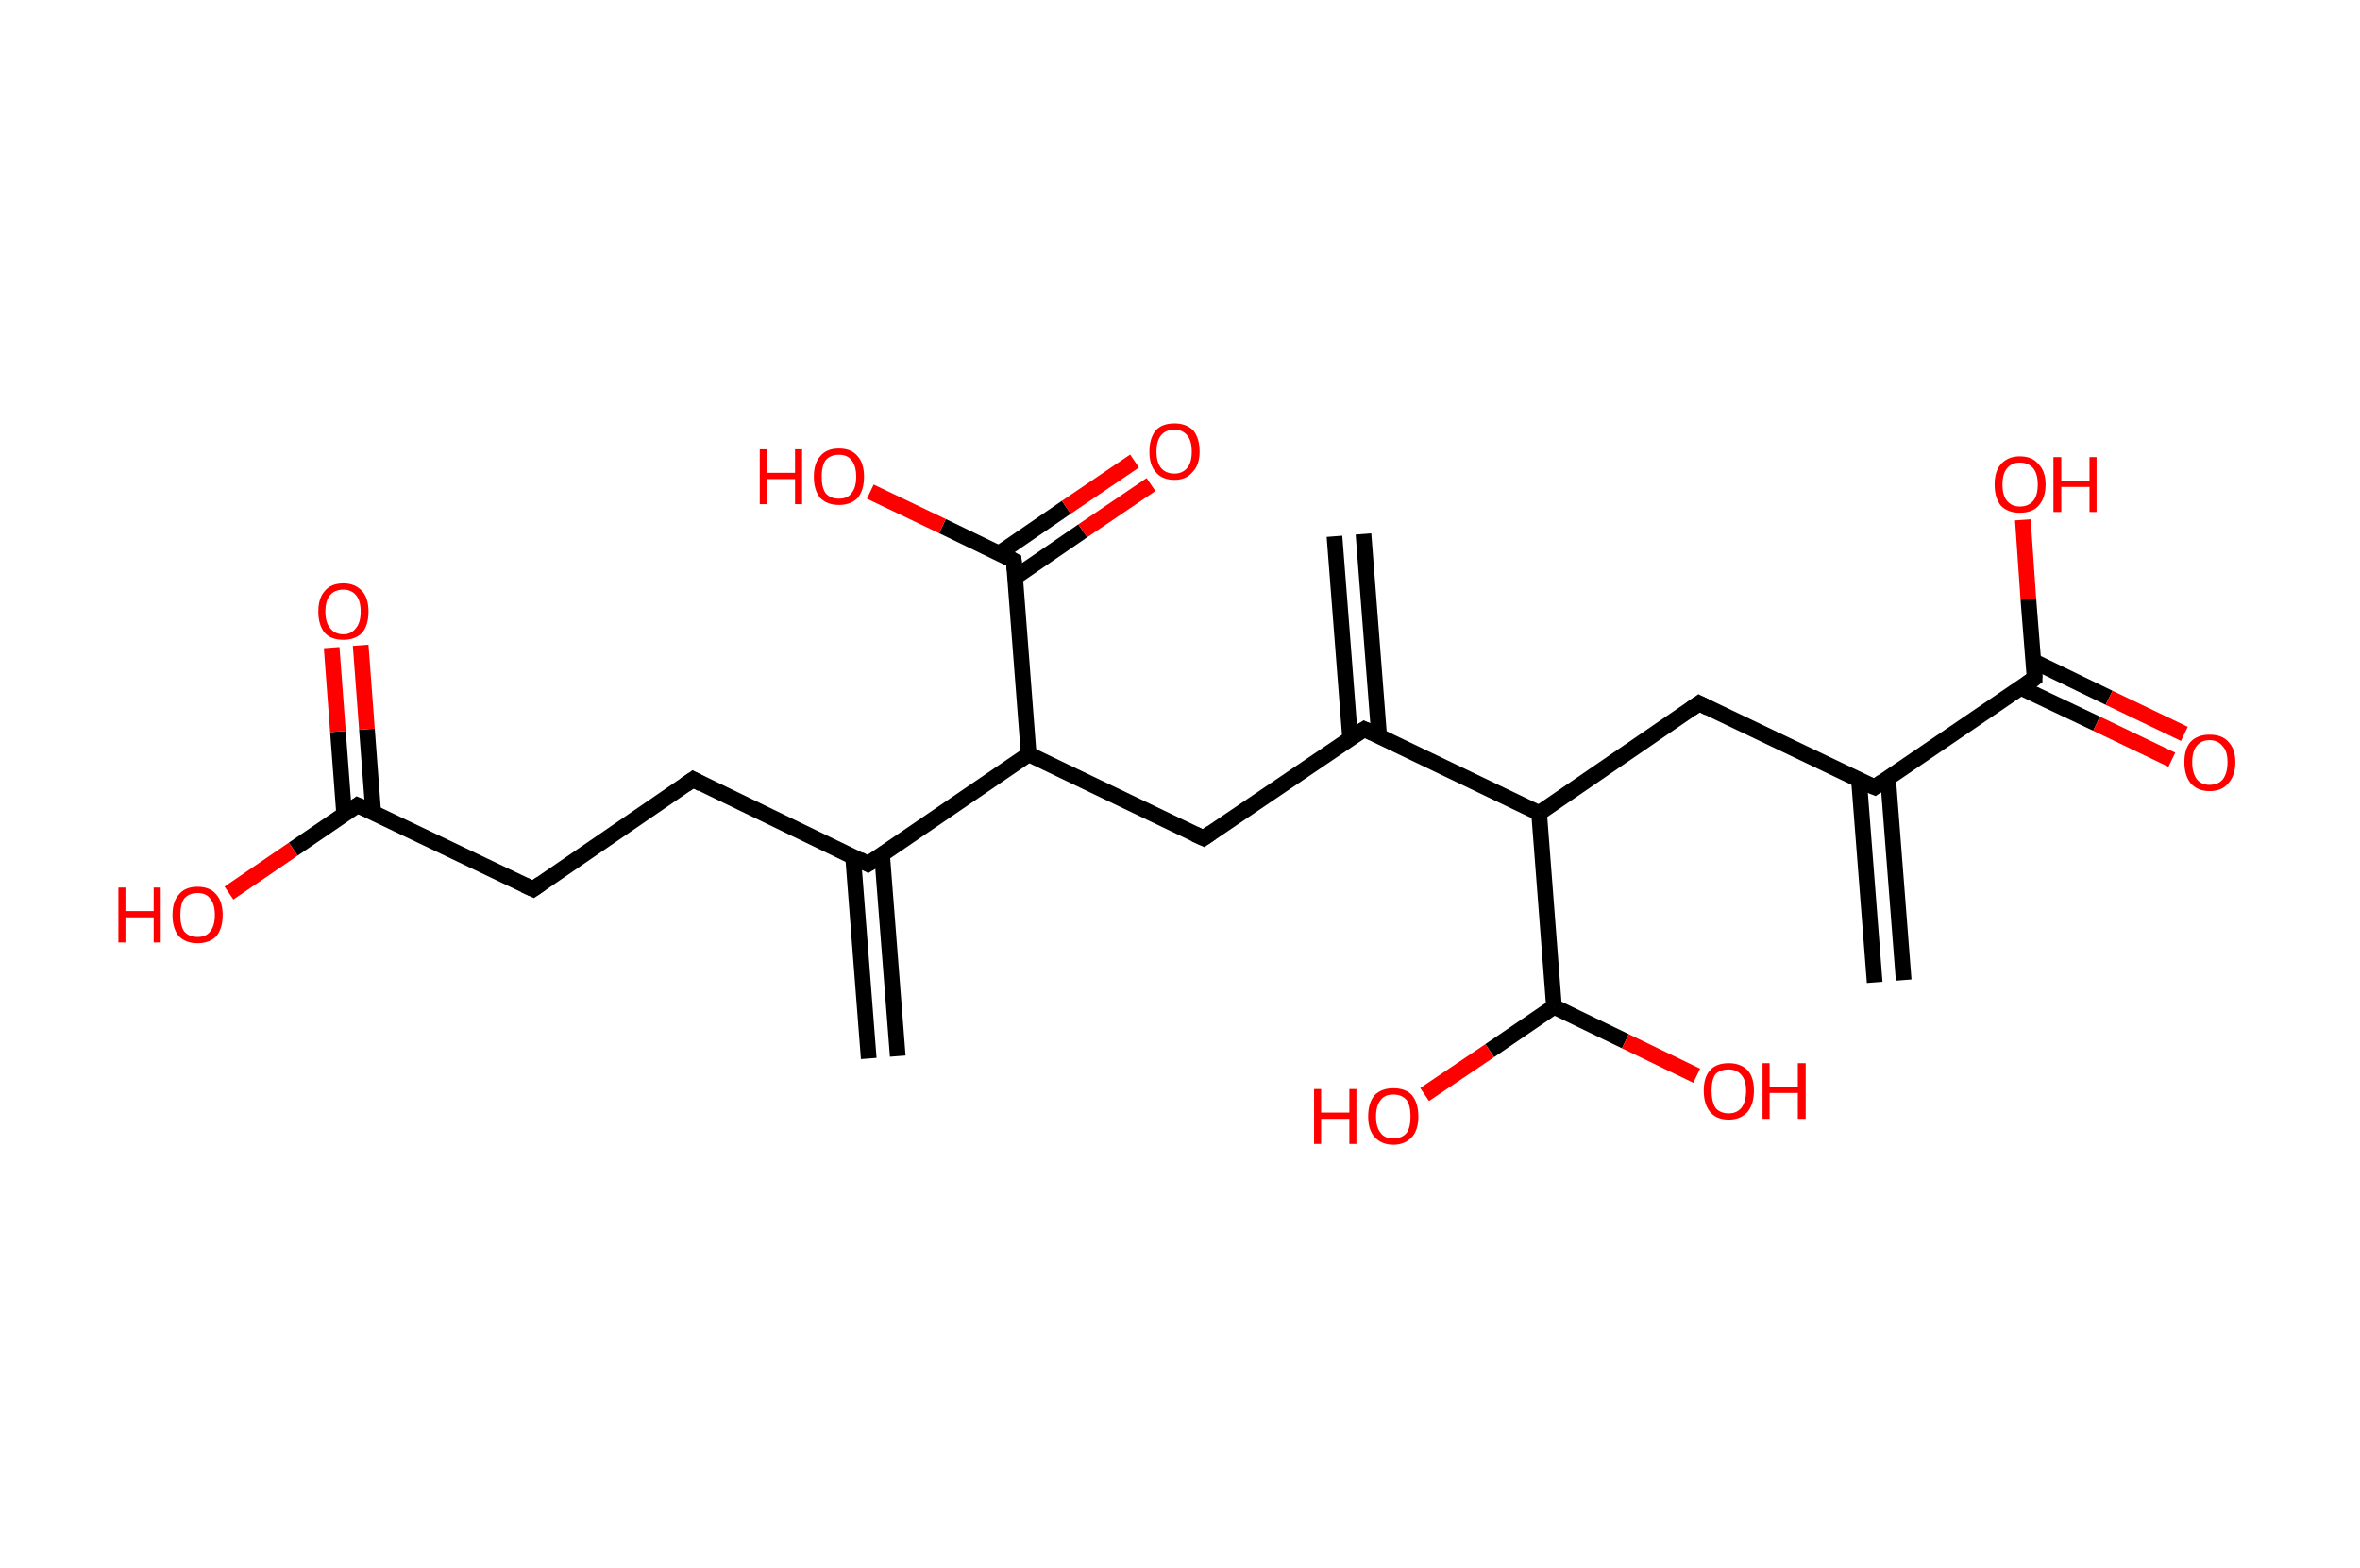 <?xml version='1.0' encoding='ASCII' standalone='yes'?>
<svg xmlns="http://www.w3.org/2000/svg" xmlns:rdkit="http://www.rdkit.org/xml" xmlns:xlink="http://www.w3.org/1999/xlink" version="1.1" baseProfile="full" xml:space="preserve" width="301px" height="200px" viewBox="0 0 301 200">
<!-- END OF HEADER -->
<rect style="opacity:1.0;fill:#FFFFFF;stroke:none" width="301.0" height="200.0" x="0.0" y="0.0"> </rect>
<path class="bond-0 atom-0 atom-1" d="M 239.1,125.3 L 237.1,99.5" style="fill:none;fill-rule:evenodd;stroke:#000000;stroke-width:2.0px;stroke-linecap:butt;stroke-linejoin:miter;stroke-opacity:1"/>
<path class="bond-0 atom-0 atom-1" d="M 242.8,125.0 L 240.8,99.2" style="fill:none;fill-rule:evenodd;stroke:#000000;stroke-width:2.0px;stroke-linecap:butt;stroke-linejoin:miter;stroke-opacity:1"/>
<path class="bond-1 atom-1 atom-2" d="M 239.1,100.4 L 216.7,89.7" style="fill:none;fill-rule:evenodd;stroke:#000000;stroke-width:2.0px;stroke-linecap:butt;stroke-linejoin:miter;stroke-opacity:1"/>
<path class="bond-2 atom-2 atom-3" d="M 216.7,89.7 L 196.3,103.7" style="fill:none;fill-rule:evenodd;stroke:#000000;stroke-width:2.0px;stroke-linecap:butt;stroke-linejoin:miter;stroke-opacity:1"/>
<path class="bond-3 atom-3 atom-4" d="M 196.3,103.7 L 174.0,93.0" style="fill:none;fill-rule:evenodd;stroke:#000000;stroke-width:2.0px;stroke-linecap:butt;stroke-linejoin:miter;stroke-opacity:1"/>
<path class="bond-4 atom-4 atom-5" d="M 175.9,93.9 L 173.9,68.1" style="fill:none;fill-rule:evenodd;stroke:#000000;stroke-width:2.0px;stroke-linecap:butt;stroke-linejoin:miter;stroke-opacity:1"/>
<path class="bond-4 atom-4 atom-5" d="M 172.2,94.2 L 170.2,68.4" style="fill:none;fill-rule:evenodd;stroke:#000000;stroke-width:2.0px;stroke-linecap:butt;stroke-linejoin:miter;stroke-opacity:1"/>
<path class="bond-5 atom-4 atom-6" d="M 174.0,93.0 L 153.5,106.9" style="fill:none;fill-rule:evenodd;stroke:#000000;stroke-width:2.0px;stroke-linecap:butt;stroke-linejoin:miter;stroke-opacity:1"/>
<path class="bond-6 atom-6 atom-7" d="M 153.5,106.9 L 131.2,96.2" style="fill:none;fill-rule:evenodd;stroke:#000000;stroke-width:2.0px;stroke-linecap:butt;stroke-linejoin:miter;stroke-opacity:1"/>
<path class="bond-7 atom-7 atom-8" d="M 131.2,96.2 L 110.7,110.2" style="fill:none;fill-rule:evenodd;stroke:#000000;stroke-width:2.0px;stroke-linecap:butt;stroke-linejoin:miter;stroke-opacity:1"/>
<path class="bond-8 atom-8 atom-9" d="M 108.8,109.2 L 110.8,135.0" style="fill:none;fill-rule:evenodd;stroke:#000000;stroke-width:2.0px;stroke-linecap:butt;stroke-linejoin:miter;stroke-opacity:1"/>
<path class="bond-8 atom-8 atom-9" d="M 112.5,109.0 L 114.5,134.7" style="fill:none;fill-rule:evenodd;stroke:#000000;stroke-width:2.0px;stroke-linecap:butt;stroke-linejoin:miter;stroke-opacity:1"/>
<path class="bond-9 atom-8 atom-10" d="M 110.7,110.2 L 88.4,99.4" style="fill:none;fill-rule:evenodd;stroke:#000000;stroke-width:2.0px;stroke-linecap:butt;stroke-linejoin:miter;stroke-opacity:1"/>
<path class="bond-10 atom-10 atom-11" d="M 88.4,99.4 L 68.0,113.4" style="fill:none;fill-rule:evenodd;stroke:#000000;stroke-width:2.0px;stroke-linecap:butt;stroke-linejoin:miter;stroke-opacity:1"/>
<path class="bond-11 atom-11 atom-12" d="M 68.0,113.4 L 45.6,102.7" style="fill:none;fill-rule:evenodd;stroke:#000000;stroke-width:2.0px;stroke-linecap:butt;stroke-linejoin:miter;stroke-opacity:1"/>
<path class="bond-12 atom-12 atom-13" d="M 47.6,103.6 L 46.8,93.0" style="fill:none;fill-rule:evenodd;stroke:#000000;stroke-width:2.0px;stroke-linecap:butt;stroke-linejoin:miter;stroke-opacity:1"/>
<path class="bond-12 atom-12 atom-13" d="M 46.8,93.0 L 46.0,82.3" style="fill:none;fill-rule:evenodd;stroke:#FF0000;stroke-width:2.0px;stroke-linecap:butt;stroke-linejoin:miter;stroke-opacity:1"/>
<path class="bond-12 atom-12 atom-13" d="M 43.9,103.9 L 43.1,93.3" style="fill:none;fill-rule:evenodd;stroke:#000000;stroke-width:2.0px;stroke-linecap:butt;stroke-linejoin:miter;stroke-opacity:1"/>
<path class="bond-12 atom-12 atom-13" d="M 43.1,93.3 L 42.3,82.6" style="fill:none;fill-rule:evenodd;stroke:#FF0000;stroke-width:2.0px;stroke-linecap:butt;stroke-linejoin:miter;stroke-opacity:1"/>
<path class="bond-13 atom-12 atom-14" d="M 45.6,102.7 L 37.4,108.3" style="fill:none;fill-rule:evenodd;stroke:#000000;stroke-width:2.0px;stroke-linecap:butt;stroke-linejoin:miter;stroke-opacity:1"/>
<path class="bond-13 atom-12 atom-14" d="M 37.4,108.3 L 29.2,113.9" style="fill:none;fill-rule:evenodd;stroke:#FF0000;stroke-width:2.0px;stroke-linecap:butt;stroke-linejoin:miter;stroke-opacity:1"/>
<path class="bond-14 atom-7 atom-15" d="M 131.2,96.2 L 129.3,71.5" style="fill:none;fill-rule:evenodd;stroke:#000000;stroke-width:2.0px;stroke-linecap:butt;stroke-linejoin:miter;stroke-opacity:1"/>
<path class="bond-15 atom-15 atom-16" d="M 129.5,73.6 L 138.1,67.7" style="fill:none;fill-rule:evenodd;stroke:#000000;stroke-width:2.0px;stroke-linecap:butt;stroke-linejoin:miter;stroke-opacity:1"/>
<path class="bond-15 atom-15 atom-16" d="M 138.1,67.7 L 146.8,61.8" style="fill:none;fill-rule:evenodd;stroke:#FF0000;stroke-width:2.0px;stroke-linecap:butt;stroke-linejoin:miter;stroke-opacity:1"/>
<path class="bond-15 atom-15 atom-16" d="M 127.4,70.6 L 136.0,64.7" style="fill:none;fill-rule:evenodd;stroke:#000000;stroke-width:2.0px;stroke-linecap:butt;stroke-linejoin:miter;stroke-opacity:1"/>
<path class="bond-15 atom-15 atom-16" d="M 136.0,64.7 L 144.7,58.8" style="fill:none;fill-rule:evenodd;stroke:#FF0000;stroke-width:2.0px;stroke-linecap:butt;stroke-linejoin:miter;stroke-opacity:1"/>
<path class="bond-16 atom-15 atom-17" d="M 129.3,71.5 L 120.2,67.1" style="fill:none;fill-rule:evenodd;stroke:#000000;stroke-width:2.0px;stroke-linecap:butt;stroke-linejoin:miter;stroke-opacity:1"/>
<path class="bond-16 atom-15 atom-17" d="M 120.2,67.1 L 111.0,62.7" style="fill:none;fill-rule:evenodd;stroke:#FF0000;stroke-width:2.0px;stroke-linecap:butt;stroke-linejoin:miter;stroke-opacity:1"/>
<path class="bond-17 atom-3 atom-18" d="M 196.3,103.7 L 198.2,128.4" style="fill:none;fill-rule:evenodd;stroke:#000000;stroke-width:2.0px;stroke-linecap:butt;stroke-linejoin:miter;stroke-opacity:1"/>
<path class="bond-18 atom-18 atom-19" d="M 198.2,128.4 L 190.0,134.0" style="fill:none;fill-rule:evenodd;stroke:#000000;stroke-width:2.0px;stroke-linecap:butt;stroke-linejoin:miter;stroke-opacity:1"/>
<path class="bond-18 atom-18 atom-19" d="M 190.0,134.0 L 181.7,139.6" style="fill:none;fill-rule:evenodd;stroke:#FF0000;stroke-width:2.0px;stroke-linecap:butt;stroke-linejoin:miter;stroke-opacity:1"/>
<path class="bond-19 atom-18 atom-20" d="M 198.2,128.4 L 207.3,132.8" style="fill:none;fill-rule:evenodd;stroke:#000000;stroke-width:2.0px;stroke-linecap:butt;stroke-linejoin:miter;stroke-opacity:1"/>
<path class="bond-19 atom-18 atom-20" d="M 207.3,132.8 L 216.4,137.2" style="fill:none;fill-rule:evenodd;stroke:#FF0000;stroke-width:2.0px;stroke-linecap:butt;stroke-linejoin:miter;stroke-opacity:1"/>
<path class="bond-20 atom-1 atom-21" d="M 239.1,100.4 L 259.5,86.5" style="fill:none;fill-rule:evenodd;stroke:#000000;stroke-width:2.0px;stroke-linecap:butt;stroke-linejoin:miter;stroke-opacity:1"/>
<path class="bond-21 atom-21 atom-22" d="M 257.7,87.7 L 267.4,92.3" style="fill:none;fill-rule:evenodd;stroke:#000000;stroke-width:2.0px;stroke-linecap:butt;stroke-linejoin:miter;stroke-opacity:1"/>
<path class="bond-21 atom-21 atom-22" d="M 267.4,92.3 L 277.0,96.9" style="fill:none;fill-rule:evenodd;stroke:#FF0000;stroke-width:2.0px;stroke-linecap:butt;stroke-linejoin:miter;stroke-opacity:1"/>
<path class="bond-21 atom-21 atom-22" d="M 259.3,84.3 L 269.0,89.0" style="fill:none;fill-rule:evenodd;stroke:#000000;stroke-width:2.0px;stroke-linecap:butt;stroke-linejoin:miter;stroke-opacity:1"/>
<path class="bond-21 atom-21 atom-22" d="M 269.0,89.0 L 278.6,93.6" style="fill:none;fill-rule:evenodd;stroke:#FF0000;stroke-width:2.0px;stroke-linecap:butt;stroke-linejoin:miter;stroke-opacity:1"/>
<path class="bond-22 atom-21 atom-23" d="M 259.5,86.5 L 258.7,76.4" style="fill:none;fill-rule:evenodd;stroke:#000000;stroke-width:2.0px;stroke-linecap:butt;stroke-linejoin:miter;stroke-opacity:1"/>
<path class="bond-22 atom-21 atom-23" d="M 258.7,76.4 L 258.0,66.3" style="fill:none;fill-rule:evenodd;stroke:#FF0000;stroke-width:2.0px;stroke-linecap:butt;stroke-linejoin:miter;stroke-opacity:1"/>
<path d="M 237.9,99.9 L 239.1,100.4 L 240.1,99.7" style="fill:none;stroke:#000000;stroke-width:2.0px;stroke-linecap:butt;stroke-linejoin:miter;stroke-opacity:1;"/>
<path d="M 217.9,90.3 L 216.7,89.7 L 215.7,90.4" style="fill:none;stroke:#000000;stroke-width:2.0px;stroke-linecap:butt;stroke-linejoin:miter;stroke-opacity:1;"/>
<path d="M 175.1,93.5 L 174.0,93.0 L 172.9,93.7" style="fill:none;stroke:#000000;stroke-width:2.0px;stroke-linecap:butt;stroke-linejoin:miter;stroke-opacity:1;"/>
<path d="M 154.5,106.2 L 153.5,106.9 L 152.4,106.4" style="fill:none;stroke:#000000;stroke-width:2.0px;stroke-linecap:butt;stroke-linejoin:miter;stroke-opacity:1;"/>
<path d="M 111.8,109.5 L 110.7,110.2 L 109.6,109.6" style="fill:none;stroke:#000000;stroke-width:2.0px;stroke-linecap:butt;stroke-linejoin:miter;stroke-opacity:1;"/>
<path d="M 89.5,100.0 L 88.4,99.4 L 87.4,100.1" style="fill:none;stroke:#000000;stroke-width:2.0px;stroke-linecap:butt;stroke-linejoin:miter;stroke-opacity:1;"/>
<path d="M 69.0,112.7 L 68.0,113.4 L 66.9,112.9" style="fill:none;stroke:#000000;stroke-width:2.0px;stroke-linecap:butt;stroke-linejoin:miter;stroke-opacity:1;"/>
<path d="M 46.8,103.2 L 45.6,102.7 L 45.2,103.0" style="fill:none;stroke:#000000;stroke-width:2.0px;stroke-linecap:butt;stroke-linejoin:miter;stroke-opacity:1;"/>
<path d="M 129.4,72.7 L 129.3,71.5 L 128.9,71.3" style="fill:none;stroke:#000000;stroke-width:2.0px;stroke-linecap:butt;stroke-linejoin:miter;stroke-opacity:1;"/>
<path d="M 258.5,87.2 L 259.5,86.5 L 259.5,86.0" style="fill:none;stroke:#000000;stroke-width:2.0px;stroke-linecap:butt;stroke-linejoin:miter;stroke-opacity:1;"/>
<path class="atom-13" d="M 40.6 78.0 Q 40.6 76.3, 41.4 75.4 Q 42.2 74.4, 43.8 74.4 Q 45.3 74.4, 46.2 75.4 Q 47.0 76.3, 47.0 78.0 Q 47.0 79.7, 46.2 80.7 Q 45.3 81.6, 43.8 81.6 Q 42.2 81.6, 41.4 80.7 Q 40.6 79.7, 40.6 78.0 M 43.8 80.9 Q 44.8 80.9, 45.4 80.1 Q 46.0 79.4, 46.0 78.0 Q 46.0 76.6, 45.4 75.9 Q 44.8 75.2, 43.8 75.2 Q 42.7 75.2, 42.1 75.9 Q 41.5 76.6, 41.5 78.0 Q 41.5 79.4, 42.1 80.1 Q 42.7 80.9, 43.8 80.9 " fill="#FF0000"/>
<path class="atom-14" d="M 15.1 113.2 L 16.0 113.2 L 16.0 116.2 L 19.6 116.2 L 19.6 113.2 L 20.5 113.2 L 20.5 120.2 L 19.6 120.2 L 19.6 117.0 L 16.0 117.0 L 16.0 120.2 L 15.1 120.2 L 15.1 113.2 " fill="#FF0000"/>
<path class="atom-14" d="M 22.0 116.7 Q 22.0 115.0, 22.8 114.1 Q 23.6 113.1, 25.2 113.1 Q 26.8 113.1, 27.6 114.1 Q 28.4 115.0, 28.4 116.7 Q 28.4 118.4, 27.6 119.4 Q 26.7 120.3, 25.2 120.3 Q 23.7 120.3, 22.8 119.4 Q 22.0 118.4, 22.0 116.7 M 25.2 119.5 Q 26.3 119.5, 26.8 118.8 Q 27.4 118.1, 27.4 116.7 Q 27.4 115.3, 26.8 114.6 Q 26.3 113.9, 25.2 113.9 Q 24.1 113.9, 23.5 114.6 Q 23.0 115.3, 23.0 116.7 Q 23.0 118.1, 23.5 118.8 Q 24.1 119.5, 25.2 119.5 " fill="#FF0000"/>
<path class="atom-16" d="M 146.6 57.6 Q 146.6 55.9, 147.4 54.9 Q 148.2 54.0, 149.8 54.0 Q 151.3 54.0, 152.2 54.9 Q 153.0 55.9, 153.0 57.6 Q 153.0 59.3, 152.1 60.2 Q 151.3 61.2, 149.8 61.2 Q 148.2 61.2, 147.4 60.2 Q 146.6 59.3, 146.6 57.6 M 149.8 60.4 Q 150.8 60.4, 151.4 59.7 Q 152.0 59.0, 152.0 57.6 Q 152.0 56.2, 151.4 55.5 Q 150.8 54.8, 149.8 54.8 Q 148.7 54.8, 148.1 55.5 Q 147.5 56.2, 147.5 57.6 Q 147.5 59.0, 148.1 59.7 Q 148.7 60.4, 149.8 60.4 " fill="#FF0000"/>
<path class="atom-17" d="M 96.9 57.3 L 97.8 57.3 L 97.8 60.3 L 101.4 60.3 L 101.4 57.3 L 102.3 57.3 L 102.3 64.3 L 101.4 64.3 L 101.4 61.1 L 97.8 61.1 L 97.8 64.3 L 96.9 64.3 L 96.9 57.3 " fill="#FF0000"/>
<path class="atom-17" d="M 103.8 60.8 Q 103.8 59.1, 104.6 58.2 Q 105.4 57.2, 107.0 57.2 Q 108.6 57.2, 109.4 58.2 Q 110.2 59.1, 110.2 60.8 Q 110.2 62.5, 109.4 63.5 Q 108.5 64.4, 107.0 64.4 Q 105.5 64.4, 104.6 63.5 Q 103.8 62.5, 103.8 60.8 M 107.0 63.6 Q 108.1 63.6, 108.6 62.9 Q 109.2 62.2, 109.2 60.8 Q 109.2 59.4, 108.6 58.7 Q 108.1 58.0, 107.0 58.0 Q 105.9 58.0, 105.3 58.7 Q 104.8 59.4, 104.8 60.8 Q 104.8 62.2, 105.3 62.9 Q 105.9 63.6, 107.0 63.6 " fill="#FF0000"/>
<path class="atom-19" d="M 167.6 138.9 L 168.5 138.9 L 168.5 141.9 L 172.1 141.9 L 172.1 138.9 L 173.0 138.9 L 173.0 145.9 L 172.1 145.9 L 172.1 142.7 L 168.5 142.7 L 168.5 145.9 L 167.6 145.9 L 167.6 138.9 " fill="#FF0000"/>
<path class="atom-19" d="M 174.5 142.4 Q 174.5 140.7, 175.3 139.7 Q 176.2 138.8, 177.7 138.8 Q 179.3 138.8, 180.1 139.7 Q 180.9 140.7, 180.9 142.4 Q 180.9 144.1, 180.1 145.0 Q 179.2 146.0, 177.7 146.0 Q 176.2 146.0, 175.3 145.0 Q 174.5 144.1, 174.5 142.4 M 177.7 145.2 Q 178.8 145.2, 179.4 144.5 Q 179.9 143.8, 179.9 142.4 Q 179.9 141.0, 179.4 140.3 Q 178.8 139.6, 177.7 139.6 Q 176.6 139.6, 176.1 140.3 Q 175.5 141.0, 175.5 142.4 Q 175.5 143.8, 176.1 144.5 Q 176.6 145.2, 177.7 145.2 " fill="#FF0000"/>
<path class="atom-20" d="M 217.3 139.1 Q 217.3 137.4, 218.1 136.5 Q 218.9 135.6, 220.5 135.6 Q 222.0 135.6, 222.9 136.5 Q 223.7 137.4, 223.7 139.1 Q 223.7 140.8, 222.9 141.8 Q 222.0 142.8, 220.5 142.8 Q 218.9 142.8, 218.1 141.8 Q 217.3 140.8, 217.3 139.1 M 220.5 142.0 Q 221.5 142.0, 222.1 141.3 Q 222.7 140.5, 222.7 139.1 Q 222.7 137.8, 222.1 137.1 Q 221.5 136.4, 220.5 136.4 Q 219.4 136.4, 218.8 137.0 Q 218.3 137.7, 218.3 139.1 Q 218.3 140.5, 218.8 141.3 Q 219.4 142.0, 220.5 142.0 " fill="#FF0000"/>
<path class="atom-20" d="M 224.8 135.6 L 225.7 135.6 L 225.7 138.6 L 229.3 138.6 L 229.3 135.6 L 230.3 135.6 L 230.3 142.7 L 229.3 142.7 L 229.3 139.4 L 225.7 139.4 L 225.7 142.7 L 224.8 142.7 L 224.8 135.6 " fill="#FF0000"/>
<path class="atom-22" d="M 278.6 97.2 Q 278.6 95.5, 279.4 94.6 Q 280.3 93.7, 281.8 93.7 Q 283.4 93.7, 284.2 94.6 Q 285.1 95.5, 285.1 97.2 Q 285.1 98.9, 284.2 99.9 Q 283.4 100.9, 281.8 100.9 Q 280.3 100.9, 279.4 99.9 Q 278.6 98.9, 278.6 97.2 M 281.8 100.1 Q 282.9 100.1, 283.5 99.4 Q 284.1 98.6, 284.1 97.2 Q 284.1 95.8, 283.5 95.2 Q 282.9 94.4, 281.8 94.4 Q 280.8 94.4, 280.2 95.1 Q 279.6 95.8, 279.6 97.2 Q 279.6 98.6, 280.2 99.4 Q 280.8 100.1, 281.8 100.1 " fill="#FF0000"/>
<path class="atom-23" d="M 254.4 61.8 Q 254.4 60.1, 255.2 59.2 Q 256.1 58.2, 257.6 58.2 Q 259.2 58.2, 260.0 59.2 Q 260.9 60.1, 260.9 61.8 Q 260.9 63.5, 260.0 64.5 Q 259.2 65.4, 257.6 65.4 Q 256.1 65.4, 255.2 64.5 Q 254.4 63.5, 254.4 61.8 M 257.6 64.6 Q 258.7 64.6, 259.3 63.9 Q 259.9 63.2, 259.9 61.8 Q 259.9 60.4, 259.3 59.7 Q 258.7 59.0, 257.6 59.0 Q 256.6 59.0, 256.0 59.7 Q 255.4 60.4, 255.4 61.8 Q 255.4 63.2, 256.0 63.9 Q 256.6 64.6, 257.6 64.6 " fill="#FF0000"/>
<path class="atom-23" d="M 261.9 58.3 L 262.9 58.3 L 262.9 61.3 L 266.5 61.3 L 266.5 58.3 L 267.4 58.3 L 267.4 65.3 L 266.5 65.3 L 266.5 62.1 L 262.9 62.1 L 262.9 65.3 L 261.9 65.3 L 261.9 58.3 " fill="#FF0000"/>
</svg>
